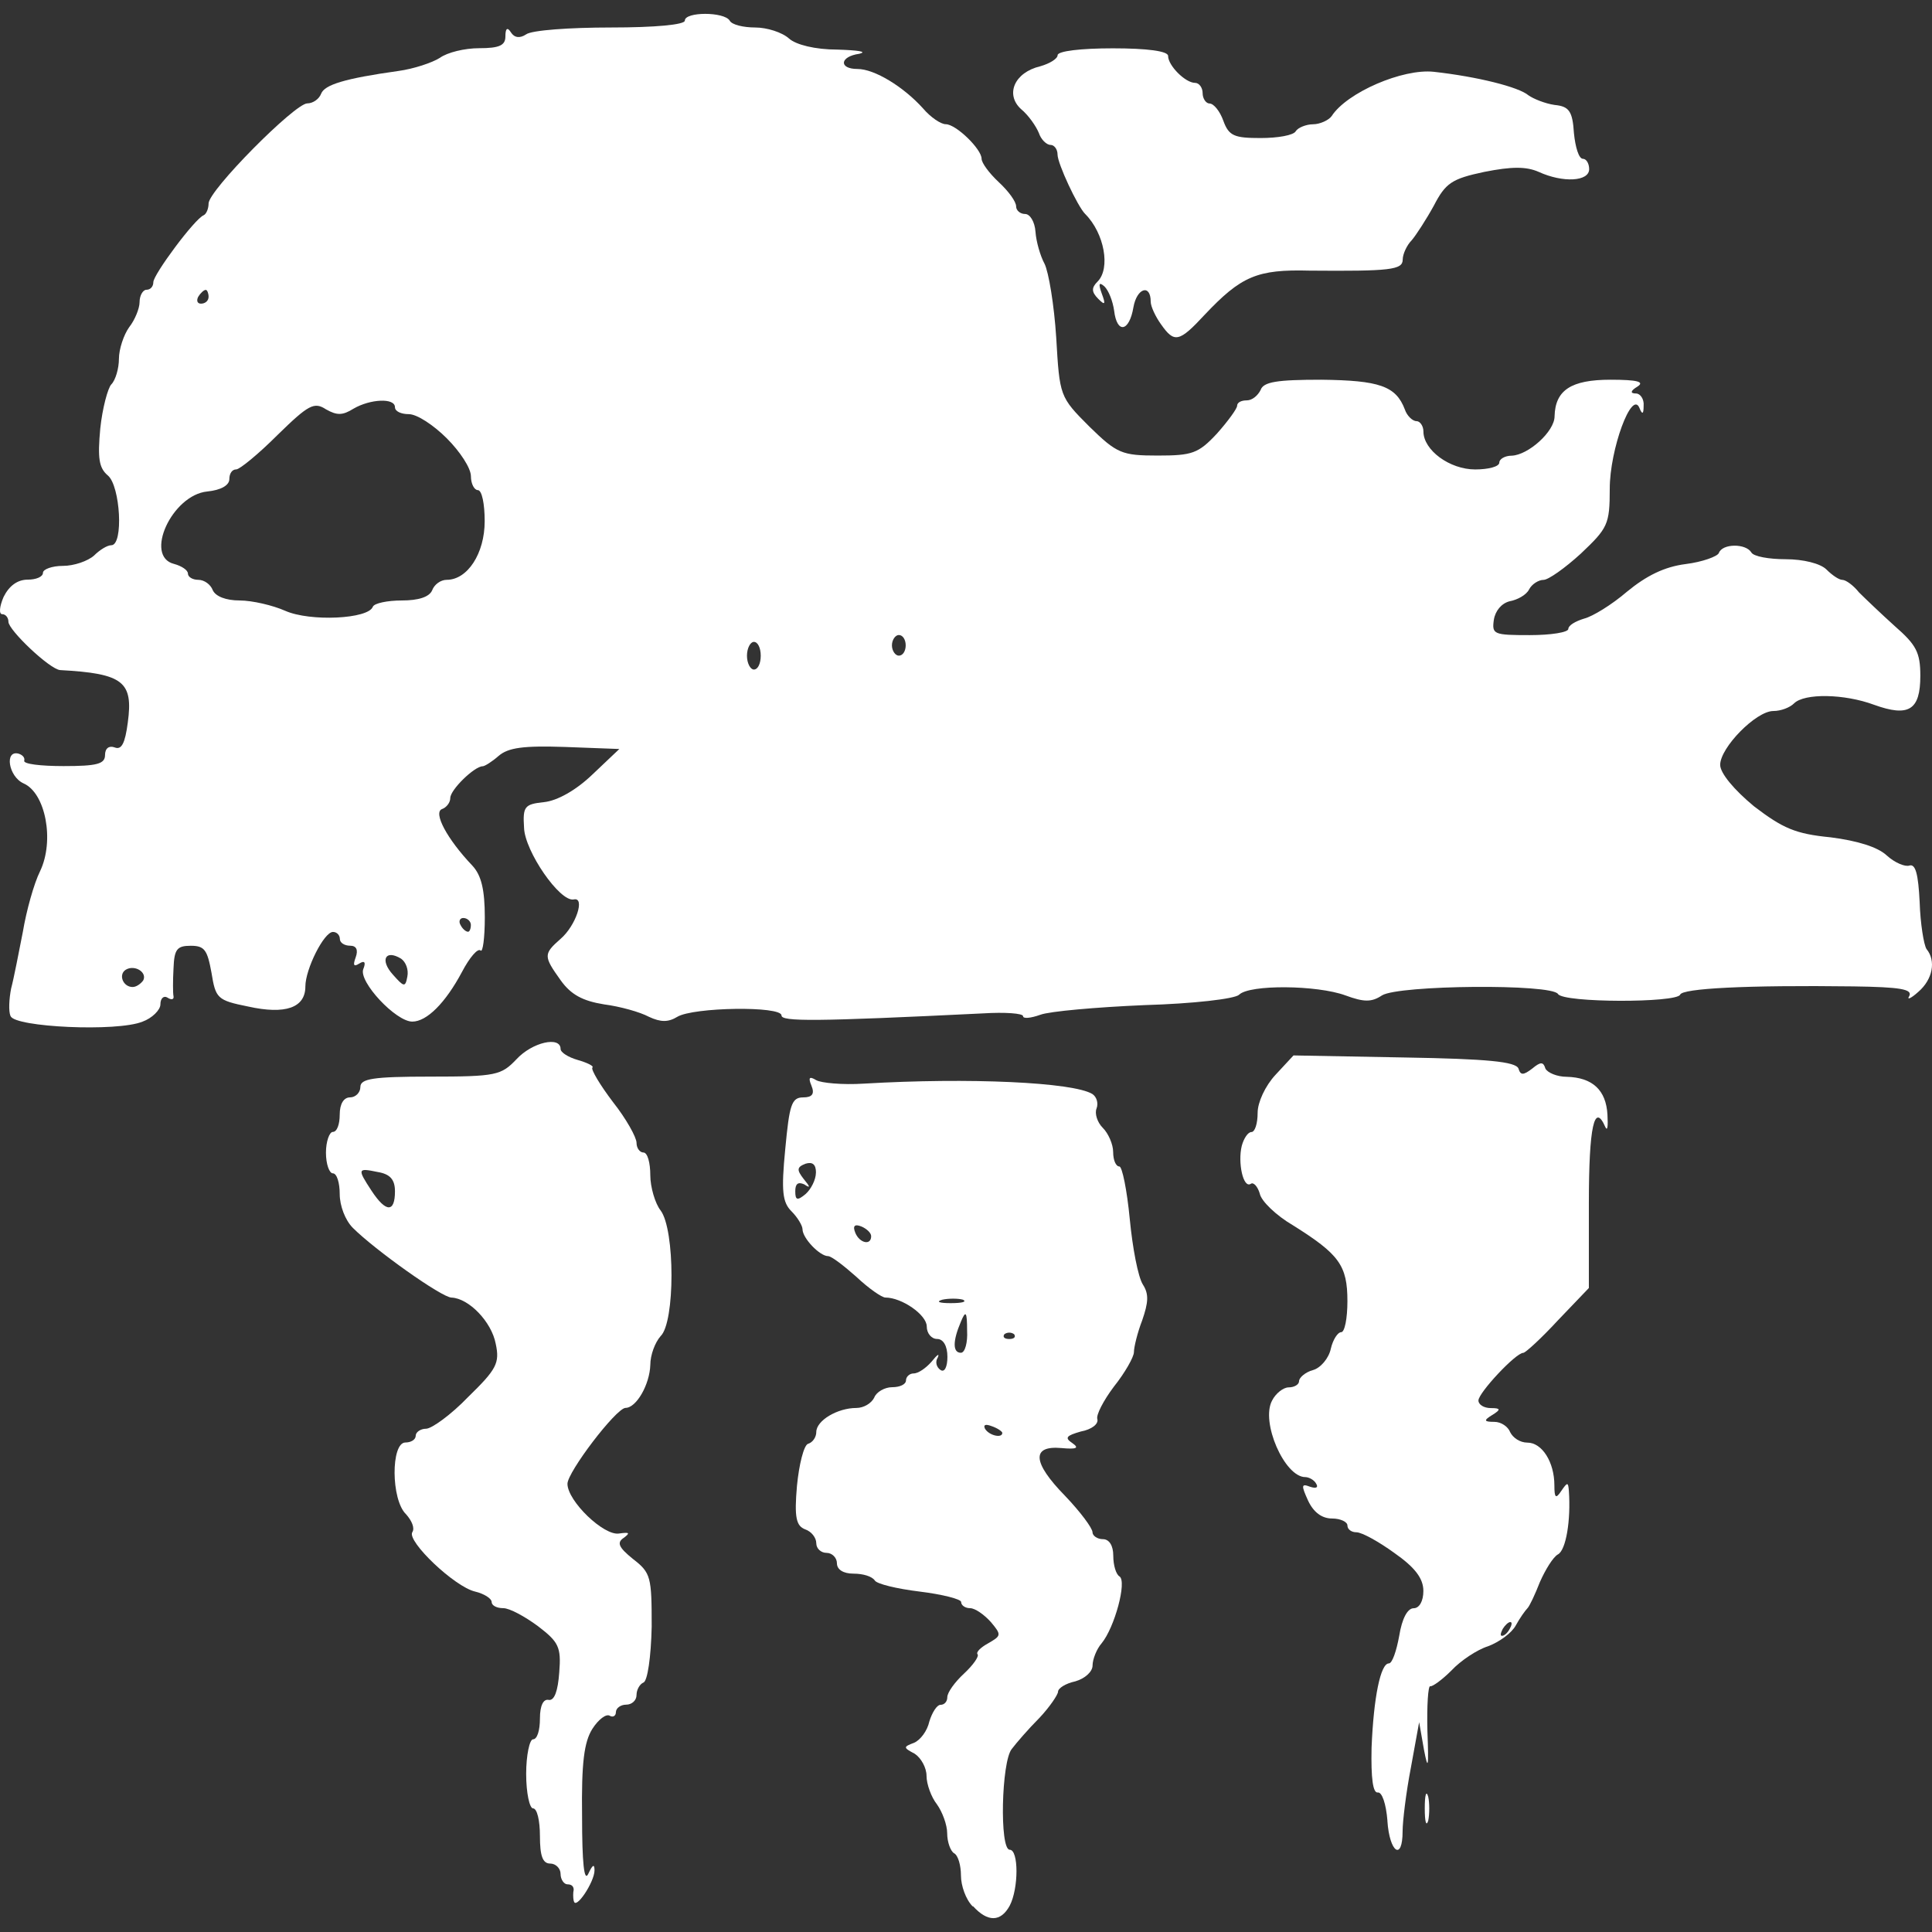 <?xml version="1.0" encoding="UTF-8" standalone="no"?>
<!-- Generated by IcoMoon.io -->

<svg
   xmlns:dc="http://purl.org/dc/elements/1.1/"
   xmlns:cc="http://creativecommons.org/ns#"
   xmlns:rdf="http://www.w3.org/1999/02/22-rdf-syntax-ns#"
   xmlns:svg="http://www.w3.org/2000/svg"
   xmlns="http://www.w3.org/2000/svg"
   xmlns:sodipodi="http://sodipodi.sourceforge.net/DTD/sodipodi-0.dtd"
   xmlns:inkscape="http://www.inkscape.org/namespaces/inkscape"
   version="1.1"
   width="215"
   height="215"
   viewBox="0 0 215 215"
   id="svg16"
   sodipodi:docname="magical_phenomenom.svg"
   inkscape:version="0.92.3 (2405546, 2018-03-11)">
  <rect x="0" y="0" width="215" height="215" fill="#333333" stroke="none"/>
  <defs
     id="defs20" />
  <sodipodi:namedview
     pagecolor="#ffffff"
     bordercolor="#666666"
     borderopacity="1"
     objecttolerance="10"
     gridtolerance="10"
     guidetolerance="10"
     inkscape:pageopacity="0"
     inkscape:pageshadow="2"
     inkscape:window-width="1920"
     inkscape:window-height="1017"
     id="namedview18"
     showgrid="false"
     fit-margin-top="0"
     fit-margin-left="0"
     fit-margin-right="0"
     fit-margin-bottom="0"
     inkscape:zoom="1.1711456"
     inkscape:cx="-184.31669"
     inkscape:cy="19.73576"
     inkscape:window-x="-8"
     inkscape:window-y="-8"
     inkscape:window-maximized="1"
     inkscape:current-layer="svg16" />
  <title
     id="title2">twists-magical-phenomenom</title>
  <g
     id="g843"
     transform="matrix(6.719,0,0,6.719,-0.009,0.009)">
    <path
       id="path4"
       d="m 16.111,31.573 c -0.114,-0.114 -0.194,-0.343 -0.194,-0.514 0,-0.16 -0.046,-0.332 -0.114,-0.366 -0.057,-0.034 -0.114,-0.183 -0.114,-0.332 0,-0.137 -0.08,-0.354 -0.171,-0.48 -0.091,-0.114 -0.171,-0.332 -0.171,-0.469 0,-0.137 -0.091,-0.297 -0.194,-0.366 -0.194,-0.103 -0.194,-0.114 -0.011,-0.183 0.103,-0.046 0.217,-0.194 0.252,-0.354 0.046,-0.149 0.126,-0.274 0.183,-0.274 0.069,0 0.114,-0.057 0.114,-0.126 0,-0.08 0.126,-0.252 0.274,-0.389 0.16,-0.149 0.251,-0.286 0.229,-0.32 -0.034,-0.034 0.046,-0.114 0.172,-0.183 0.217,-0.126 0.229,-0.137 0.046,-0.354 -0.114,-0.126 -0.263,-0.229 -0.343,-0.229 -0.08,0 -0.149,-0.046 -0.149,-0.103 0,-0.046 -0.309,-0.126 -0.686,-0.172 -0.377,-0.046 -0.709,-0.126 -0.743,-0.183 -0.046,-0.069 -0.194,-0.114 -0.354,-0.114 -0.171,0 -0.274,-0.069 -0.274,-0.172 0,-0.091 -0.08,-0.172 -0.171,-0.172 -0.091,0 -0.171,-0.069 -0.171,-0.16 0,-0.091 -0.08,-0.194 -0.183,-0.229 -0.149,-0.057 -0.183,-0.194 -0.137,-0.72 0.034,-0.354 0.114,-0.674 0.183,-0.697 0.08,-0.023 0.137,-0.114 0.137,-0.194 0,-0.194 0.354,-0.4 0.663,-0.4 0.126,0 0.252,-0.08 0.297,-0.172 0.034,-0.091 0.171,-0.172 0.297,-0.172 0.126,0 0.229,-0.046 0.229,-0.114 0,-0.057 0.057,-0.114 0.126,-0.114 0.08,0 0.206,-0.091 0.297,-0.194 0.091,-0.114 0.137,-0.149 0.103,-0.069 -0.046,0.069 -0.023,0.16 0.046,0.206 0.069,0.046 0.114,-0.057 0.114,-0.217 0,-0.183 -0.069,-0.297 -0.171,-0.297 -0.091,0 -0.171,-0.091 -0.171,-0.206 0,-0.194 -0.412,-0.48 -0.686,-0.48 -0.057,0 -0.274,-0.149 -0.48,-0.343 -0.206,-0.183 -0.412,-0.343 -0.469,-0.343 -0.137,0 -0.423,-0.297 -0.423,-0.446 0,-0.057 -0.08,-0.194 -0.183,-0.297 -0.149,-0.149 -0.171,-0.332 -0.103,-1.029 0.069,-0.732 0.103,-0.857 0.297,-0.857 0.149,0 0.194,-0.057 0.137,-0.194 -0.057,-0.137 -0.034,-0.16 0.08,-0.091 0.08,0.046 0.434,0.08 0.789,0.057 1.749,-0.103 3.464,-0.023 3.784,0.172 0.069,0.046 0.103,0.149 0.069,0.24 -0.034,0.08 0.011,0.229 0.103,0.32 0.092,0.091 0.172,0.274 0.172,0.4 0,0.137 0.046,0.24 0.103,0.24 0.046,0 0.126,0.389 0.172,0.869 0.046,0.48 0.137,0.96 0.217,1.086 0.103,0.16 0.091,0.297 -0.011,0.594 -0.08,0.206 -0.137,0.446 -0.137,0.526 0,0.08 -0.149,0.343 -0.332,0.572 -0.172,0.229 -0.297,0.469 -0.274,0.537 0.023,0.08 -0.091,0.172 -0.274,0.206 -0.24,0.069 -0.274,0.103 -0.137,0.194 0.114,0.08 0.069,0.103 -0.183,0.08 -0.503,-0.046 -0.48,0.24 0.057,0.789 0.252,0.263 0.457,0.537 0.457,0.606 0,0.057 0.08,0.114 0.172,0.114 0.103,0 0.172,0.103 0.172,0.274 0,0.16 0.046,0.309 0.103,0.343 0.126,0.08 -0.08,0.846 -0.297,1.109 -0.08,0.091 -0.149,0.263 -0.149,0.366 0,0.103 -0.126,0.217 -0.286,0.263 -0.16,0.034 -0.286,0.114 -0.286,0.172 0,0.046 -0.137,0.252 -0.309,0.434 -0.183,0.183 -0.389,0.423 -0.457,0.514 -0.172,0.206 -0.206,1.669 -0.034,1.669 0.149,0 0.149,0.64 0,0.926 -0.149,0.274 -0.366,0.274 -0.606,0.011 z m 0.491,-7.842 c 0,-0.023 -0.08,-0.08 -0.183,-0.114 -0.091,-0.034 -0.137,-0.023 -0.103,0.046 0.069,0.114 0.286,0.16 0.286,0.069 z m -0.583,-1.692 c 0,-0.32 -0.023,-0.343 -0.103,-0.149 -0.137,0.32 -0.137,0.514 0,0.514 0.069,0 0.114,-0.172 0.103,-0.366 z m 0.778,0.057 c -0.046,-0.034 -0.114,-0.034 -0.16,0 -0.034,0.046 0,0.08 0.08,0.08 0.08,0 0.114,-0.034 0.08,-0.08 z m -0.846,-0.571 c -0.08,-0.023 -0.24,-0.023 -0.343,0 -0.114,0.034 -0.046,0.057 0.137,0.057 0.194,0 0.274,-0.023 0.206,-0.057 z M 14.43,20.473 c 0,-0.057 -0.08,-0.126 -0.16,-0.16 -0.114,-0.046 -0.149,-0.011 -0.103,0.103 0.069,0.172 0.263,0.217 0.263,0.057 z m -0.914,-1.052 c 0,-0.137 -0.057,-0.183 -0.171,-0.149 -0.149,0.057 -0.149,0.103 -0.034,0.252 0.114,0.137 0.114,0.16 0.011,0.091 -0.103,-0.046 -0.149,-0.011 -0.149,0.114 0,0.149 0.034,0.16 0.171,0.046 0.091,-0.08 0.171,-0.24 0.171,-0.354 z"
       inkscape:connector-curvature="0"
       style="fill:#ffffff" />
    <path
       id="path6"
       d="m 9.503,31.482 c -0.011,-0.057 -0.011,-0.137 0,-0.183 0,-0.057 -0.034,-0.091 -0.103,-0.091 -0.057,0 -0.114,-0.08 -0.114,-0.172 0,-0.092 -0.08,-0.172 -0.171,-0.172 -0.126,0 -0.171,-0.126 -0.171,-0.457 0,-0.252 -0.046,-0.457 -0.114,-0.457 -0.057,0 -0.114,-0.252 -0.114,-0.572 0,-0.309 0.057,-0.572 0.114,-0.572 0.069,0 0.114,-0.149 0.114,-0.343 0,-0.217 0.057,-0.332 0.149,-0.309 0.091,0.011 0.149,-0.149 0.171,-0.457 C 9.298,27.274 9.253,27.194 8.91,26.931 8.693,26.771 8.441,26.634 8.338,26.634 8.224,26.634 8.144,26.588 8.144,26.531 8.144,26.474 8.018,26.394 7.87,26.359 7.527,26.279 6.738,25.524 6.83,25.376 6.876,25.307 6.819,25.182 6.727,25.079 6.475,24.839 6.475,23.89 6.716,23.89 c 0.091,0 0.171,-0.046 0.171,-0.114 0,-0.057 0.08,-0.114 0.171,-0.114 0.091,0 0.412,-0.229 0.697,-0.526 0.469,-0.457 0.526,-0.56 0.457,-0.88 C 8.143,21.89 7.766,21.502 7.48,21.49 7.32,21.49 6.211,20.701 5.845,20.335 5.719,20.209 5.628,19.969 5.628,19.775 c 0,-0.183 -0.046,-0.343 -0.114,-0.343 -0.057,0 -0.114,-0.149 -0.114,-0.343 0,-0.183 0.057,-0.343 0.114,-0.343 0.069,0 0.114,-0.126 0.114,-0.286 0,-0.183 0.069,-0.286 0.171,-0.286 0.091,0 0.171,-0.08 0.171,-0.172 0,-0.137 0.206,-0.172 1.155,-0.172 1.097,0 1.177,-0.023 1.429,-0.286 0.263,-0.286 0.732,-0.389 0.732,-0.172 0,0.057 0.126,0.137 0.286,0.183 0.16,0.046 0.274,0.103 0.24,0.126 -0.023,0.034 0.126,0.286 0.343,0.572 0.217,0.274 0.389,0.583 0.389,0.674 0,0.091 0.057,0.16 0.114,0.16 0.069,0 0.114,0.172 0.114,0.377 0,0.194 0.08,0.469 0.171,0.583 0.24,0.32 0.24,1.852 0,2.081 -0.091,0.103 -0.171,0.309 -0.171,0.48 -0.011,0.32 -0.229,0.709 -0.412,0.709 -0.16,0.011 -0.96,1.063 -0.96,1.257 0,0.286 0.606,0.869 0.857,0.823 0.171,-0.023 0.183,-0.011 0.08,0.069 -0.126,0.08 -0.091,0.16 0.149,0.354 0.297,0.229 0.309,0.297 0.309,1.12 -0.011,0.503 -0.069,0.903 -0.137,0.926 -0.057,0.023 -0.114,0.114 -0.114,0.206 0,0.092 -0.08,0.16 -0.171,0.16 -0.091,0 -0.171,0.057 -0.171,0.126 0,0.057 -0.046,0.091 -0.103,0.057 -0.057,-0.034 -0.183,0.057 -0.286,0.217 -0.137,0.217 -0.183,0.56 -0.171,1.452 0,0.766 0.034,1.097 0.103,0.949 0.069,-0.148 0.103,-0.172 0.103,-0.057 0,0.194 -0.32,0.674 -0.343,0.503 z M 6.543,19.73 c 0,-0.194 -0.08,-0.286 -0.286,-0.32 -0.332,-0.069 -0.343,-0.057 -0.103,0.309 0.24,0.366 0.389,0.366 0.389,0.011 z"
       inkscape:connector-curvature="0"
       style="fill:#ffffff" />
    <path
       id="path8"
       d="m 22.981,30.156 c -0.023,-0.286 -0.091,-0.48 -0.16,-0.469 -0.08,0.011 -0.114,-0.229 -0.103,-0.743 0.034,-0.835 0.149,-1.395 0.286,-1.395 0.057,0 0.126,-0.206 0.172,-0.457 0.046,-0.286 0.137,-0.457 0.24,-0.457 0.091,0 0.16,-0.114 0.16,-0.286 0,-0.206 -0.137,-0.389 -0.48,-0.629 -0.252,-0.183 -0.537,-0.343 -0.629,-0.343 -0.08,0 -0.149,-0.046 -0.149,-0.114 0,-0.057 -0.114,-0.114 -0.252,-0.114 -0.172,0 -0.309,-0.103 -0.4,-0.297 -0.114,-0.252 -0.114,-0.286 0.034,-0.229 0.103,0.034 0.137,0.011 0.103,-0.046 -0.034,-0.069 -0.126,-0.114 -0.183,-0.114 -0.343,0 -0.743,-0.915 -0.549,-1.269 0.057,-0.114 0.183,-0.217 0.274,-0.217 0.091,0 0.172,-0.046 0.172,-0.103 0,-0.057 0.103,-0.149 0.229,-0.183 0.126,-0.034 0.263,-0.194 0.297,-0.354 0.034,-0.149 0.114,-0.274 0.172,-0.274 0.058,0 0.103,-0.229 0.103,-0.514 0,-0.594 -0.137,-0.777 -0.903,-1.257 -0.274,-0.16 -0.526,-0.4 -0.549,-0.526 -0.034,-0.114 -0.103,-0.194 -0.149,-0.16 -0.126,0.08 -0.217,-0.354 -0.149,-0.629 0.034,-0.126 0.103,-0.229 0.16,-0.229 0.057,0 0.103,-0.137 0.103,-0.32 0,-0.172 0.126,-0.446 0.297,-0.629 l 0.297,-0.32 1.84,0.034 c 1.372,0.023 1.84,0.069 1.886,0.183 0.034,0.114 0.08,0.114 0.229,0 0.137,-0.114 0.183,-0.114 0.217,0 0.034,0.069 0.194,0.137 0.354,0.137 0.423,0.011 0.652,0.217 0.674,0.629 0.011,0.194 0,0.274 -0.034,0.206 -0.183,-0.423 -0.274,-0.011 -0.274,1.257 v 1.406 l -0.514,0.537 c -0.274,0.297 -0.537,0.537 -0.572,0.537 -0.126,0 -0.743,0.663 -0.743,0.789 0,0.069 0.091,0.126 0.206,0.126 0.16,0 0.172,0.023 0.023,0.114 -0.149,0.091 -0.137,0.114 0.034,0.114 0.114,0 0.229,0.08 0.263,0.172 0.046,0.091 0.16,0.172 0.286,0.172 0.24,0 0.446,0.32 0.446,0.709 0,0.206 0.023,0.229 0.114,0.091 0.103,-0.149 0.114,-0.149 0.126,0 0.034,0.48 -0.046,0.983 -0.183,1.052 -0.08,0.046 -0.206,0.252 -0.297,0.457 -0.08,0.206 -0.172,0.4 -0.206,0.434 -0.034,0.034 -0.126,0.16 -0.194,0.286 -0.069,0.126 -0.274,0.274 -0.457,0.343 -0.183,0.057 -0.457,0.24 -0.606,0.4 -0.16,0.16 -0.32,0.274 -0.354,0.263 -0.034,-0.011 -0.057,0.32 -0.046,0.743 0.023,0.606 0.011,0.663 -0.057,0.309 l -0.08,-0.457 -0.137,0.754 c -0.08,0.412 -0.137,0.892 -0.137,1.052 0,0.503 -0.217,0.354 -0.252,-0.172 z m 2.024,-3.178 c 0.034,-0.057 0.046,-0.114 0.011,-0.114 -0.035,0 -0.091,0.057 -0.126,0.114 -0.034,0.069 -0.046,0.114 -0.011,0.114 0.035,0 0.091,-0.046 0.126,-0.114 z"
       inkscape:connector-curvature="0"
       style="fill:#ffffff" />
    <path
       id="path10"
       d="m 23.599,29.95 c 0,-0.217 0.023,-0.309 0.057,-0.194 0.023,0.103 0.023,0.286 0,0.4 -0.034,0.103 -0.057,0.011 -0.057,-0.206 z"
       inkscape:connector-curvature="0"
       style="fill:#ffffff" />
    <path
       id="path12"
       d="M 0.175,16.826 C 0.141,16.746 0.152,16.54 0.186,16.369 0.232,16.197 0.312,15.775 0.38,15.432 c 0.057,-0.343 0.183,-0.8 0.286,-1.006 0.24,-0.503 0.091,-1.292 -0.274,-1.452 -0.252,-0.114 -0.32,-0.56 -0.08,-0.492 0.069,0.023 0.103,0.069 0.091,0.114 -0.023,0.057 0.274,0.091 0.652,0.091 0.549,0 0.686,-0.034 0.686,-0.183 0,-0.114 0.069,-0.16 0.16,-0.126 0.114,0.046 0.172,-0.069 0.217,-0.412 0.091,-0.674 -0.069,-0.812 -1.12,-0.869 -0.171,-0.011 -0.857,-0.663 -0.857,-0.8 0,-0.069 -0.046,-0.126 -0.103,-0.126 -0.057,0 -0.046,-0.126 0.023,-0.286 0.091,-0.183 0.229,-0.286 0.4,-0.286 0.137,0 0.252,-0.046 0.252,-0.114 0,-0.057 0.149,-0.114 0.332,-0.114 0.183,0 0.412,-0.08 0.514,-0.171 C 1.65,9.109 1.776,9.029 1.845,9.029 2.051,9.029 1.994,8.046 1.788,7.874 1.639,7.748 1.617,7.588 1.662,7.097 1.696,6.765 1.788,6.423 1.845,6.365 1.914,6.296 1.971,6.102 1.971,5.942 c 0,-0.16 0.08,-0.4 0.171,-0.526 C 2.233,5.302 2.313,5.107 2.313,5.004 2.313,4.89 2.37,4.798 2.427,4.798 2.496,4.798 2.541,4.741 2.541,4.672 2.541,4.546 3.227,3.62 3.376,3.563 3.422,3.54 3.456,3.449 3.456,3.369 3.456,3.152 4.885,1.711 5.091,1.711 5.182,1.711 5.285,1.642 5.32,1.551 5.377,1.402 5.709,1.299 6.6,1.174 6.852,1.14 7.16,1.037 7.286,0.957 7.412,0.866 7.698,0.797 7.938,0.797 c 0.332,0 0.434,-0.046 0.434,-0.194 0,-0.137 0.034,-0.16 0.091,-0.069 0.057,0.091 0.149,0.103 0.252,0.034 0.091,-0.069 0.72,-0.114 1.406,-0.114 0.732,0 1.223,-0.046 1.223,-0.114 0,-0.149 0.652,-0.149 0.743,0 0.034,0.069 0.229,0.114 0.423,0.114 0.194,0 0.446,0.08 0.56,0.183 0.114,0.103 0.434,0.183 0.8,0.183 0.343,0.011 0.503,0.034 0.366,0.069 -0.332,0.046 -0.343,0.252 -0.034,0.252 0.286,0 0.766,0.297 1.086,0.652 0.126,0.149 0.297,0.263 0.377,0.263 0.171,0 0.594,0.412 0.594,0.572 0,0.069 0.126,0.24 0.286,0.389 0.16,0.149 0.286,0.32 0.286,0.4 0,0.069 0.069,0.126 0.149,0.126 0.08,0 0.16,0.126 0.172,0.297 0.011,0.16 0.08,0.4 0.149,0.526 0.069,0.137 0.16,0.686 0.194,1.223 0.057,0.972 0.057,0.983 0.549,1.475 0.457,0.446 0.537,0.48 1.132,0.48 0.572,0 0.674,-0.034 0.983,-0.366 0.183,-0.206 0.332,-0.412 0.332,-0.457 0,-0.057 0.069,-0.091 0.16,-0.091 0.091,0 0.183,-0.08 0.229,-0.171 0.046,-0.137 0.274,-0.171 1.006,-0.171 0.96,0.011 1.235,0.103 1.383,0.492 0.034,0.103 0.126,0.194 0.194,0.194 0.057,0 0.114,0.08 0.114,0.171 0,0.309 0.434,0.629 0.857,0.629 0.217,0 0.4,-0.046 0.4,-0.114 0,-0.057 0.091,-0.114 0.206,-0.114 0.274,-0.011 0.709,-0.4 0.709,-0.652 0.011,-0.434 0.274,-0.606 0.926,-0.606 0.446,0 0.572,0.034 0.446,0.114 -0.114,0.069 -0.126,0.114 -0.023,0.114 0.069,0 0.137,0.091 0.126,0.206 0,0.137 -0.023,0.149 -0.069,0.034 -0.126,-0.309 -0.492,0.686 -0.492,1.338 0,0.594 -0.034,0.652 -0.48,1.075 -0.263,0.24 -0.537,0.434 -0.617,0.434 -0.08,0 -0.194,0.069 -0.24,0.16 -0.046,0.091 -0.194,0.171 -0.32,0.194 -0.137,0.034 -0.24,0.16 -0.263,0.309 -0.034,0.24 0,0.252 0.594,0.252 0.354,0 0.64,-0.046 0.64,-0.103 0,-0.057 0.114,-0.126 0.263,-0.171 0.137,-0.034 0.457,-0.229 0.709,-0.446 0.32,-0.263 0.617,-0.412 0.972,-0.457 0.274,-0.034 0.526,-0.126 0.549,-0.183 0.057,-0.16 0.446,-0.16 0.537,-0.011 0.034,0.069 0.297,0.114 0.572,0.114 0.286,0 0.572,0.069 0.674,0.171 0.091,0.091 0.206,0.171 0.263,0.171 0.057,0 0.183,0.091 0.274,0.206 0.103,0.103 0.366,0.354 0.594,0.56 0.354,0.309 0.423,0.434 0.423,0.823 0,0.572 -0.194,0.686 -0.766,0.48 -0.492,-0.183 -1.155,-0.194 -1.326,-0.023 -0.069,0.069 -0.217,0.126 -0.343,0.126 -0.286,0 -0.88,0.606 -0.88,0.892 0,0.137 0.229,0.412 0.56,0.686 0.48,0.366 0.686,0.457 1.269,0.514 0.446,0.057 0.777,0.16 0.926,0.297 0.137,0.126 0.309,0.194 0.377,0.171 0.103,-0.034 0.149,0.137 0.172,0.606 0.011,0.354 0.069,0.709 0.114,0.777 0.16,0.194 0.103,0.503 -0.137,0.709 -0.126,0.114 -0.194,0.137 -0.149,0.069 0.057,-0.114 -0.149,-0.149 -0.926,-0.16 -1.783,-0.023 -2.835,0.034 -2.869,0.137 -0.057,0.137 -1.932,0.137 -2.023,-0.011 -0.103,-0.172 -2.641,-0.149 -2.915,0.023 -0.172,0.114 -0.297,0.114 -0.606,0 -0.469,-0.172 -1.589,-0.183 -1.761,-0.011 -0.069,0.069 -0.766,0.149 -1.566,0.172 -0.8,0.034 -1.578,0.103 -1.726,0.16 -0.16,0.057 -0.286,0.069 -0.286,0.023 0,-0.046 -0.297,-0.069 -0.663,-0.046 -2.801,0.137 -3.338,0.137 -3.338,0.034 0,-0.16 -1.463,-0.137 -1.726,0.023 -0.149,0.091 -0.274,0.091 -0.469,0 -0.149,-0.08 -0.48,-0.172 -0.743,-0.206 -0.354,-0.057 -0.549,-0.16 -0.72,-0.4 -0.286,-0.4 -0.286,-0.434 0,-0.686 0.252,-0.217 0.412,-0.697 0.217,-0.652 -0.229,0.046 -0.812,-0.8 -0.823,-1.189 -0.023,-0.354 0.011,-0.389 0.332,-0.423 0.217,-0.023 0.526,-0.194 0.8,-0.457 L 10.259,12.404 9.356,12.37 C 8.67,12.347 8.419,12.381 8.259,12.519 8.156,12.61 8.03,12.69 7.996,12.69 c -0.137,0 -0.537,0.389 -0.537,0.526 0,0.08 -0.069,0.16 -0.137,0.183 -0.149,0.057 0.08,0.492 0.503,0.937 0.149,0.16 0.206,0.4 0.206,0.857 0,0.343 -0.034,0.583 -0.069,0.549 C 7.916,15.696 7.779,15.856 7.653,16.096 7.379,16.61 7.07,16.919 6.83,16.919 6.556,16.919 5.938,16.256 6.018,16.05 6.064,15.936 6.041,15.901 5.949,15.959 5.857,16.017 5.846,15.982 5.892,15.856 5.938,15.73 5.903,15.662 5.801,15.662 5.71,15.662 5.63,15.616 5.63,15.548 c 0,-0.057 -0.046,-0.114 -0.114,-0.114 -0.149,0 -0.457,0.617 -0.457,0.903 0,0.354 -0.332,0.469 -0.949,0.332 C 3.596,16.566 3.573,16.532 3.504,16.109 3.435,15.732 3.39,15.663 3.161,15.663 c -0.229,0 -0.274,0.057 -0.286,0.377 -0.011,0.194 -0.011,0.412 0,0.457 0.011,0.057 -0.034,0.069 -0.103,0.023 -0.057,-0.034 -0.114,0.011 -0.114,0.114 0,0.091 -0.137,0.229 -0.297,0.286 -0.423,0.172 -2.115,0.091 -2.183,-0.091 z M 2.37,16.243 C 2.45,16.106 2.233,15.969 2.084,16.06 c -0.126,0.08 -0.046,0.286 0.114,0.286 0.057,0 0.126,-0.046 0.171,-0.103 z M 6.645,15.877 C 6.382,15.717 6.291,15.9 6.508,16.14 6.691,16.346 6.714,16.357 6.748,16.174 6.771,16.06 6.725,15.934 6.645,15.877 Z M 7.8,15.317 c 0,-0.057 -0.057,-0.114 -0.126,-0.114 -0.057,0 -0.08,0.057 -0.046,0.114 0.034,0.069 0.091,0.114 0.126,0.114 0.023,0 0.046,-0.046 0.046,-0.114 z m 4.801,-4.458 c 0,-0.126 -0.046,-0.229 -0.114,-0.229 -0.057,0 -0.114,0.103 -0.114,0.229 0,0.126 0.057,0.229 0.114,0.229 0.069,0 0.114,-0.103 0.114,-0.229 z m 2.401,-0.172 c 0,-0.091 -0.046,-0.171 -0.114,-0.171 -0.057,0 -0.114,0.08 -0.114,0.171 0,0.091 0.057,0.171 0.114,0.171 0.069,0 0.114,-0.08 0.114,-0.171 z M 6.177,10.047 C 6.2,9.99 6.417,9.944 6.657,9.944 6.931,9.944 7.114,9.887 7.16,9.773 7.194,9.682 7.297,9.602 7.4,9.602 7.743,9.602 8.029,9.168 8.029,8.63 8.029,8.344 7.983,8.116 7.915,8.116 7.858,8.116 7.801,8.013 7.801,7.887 7.801,7.75 7.618,7.475 7.401,7.258 7.184,7.041 6.909,6.858 6.772,6.858 6.646,6.858 6.543,6.812 6.543,6.744 6.543,6.584 6.131,6.607 5.857,6.767 5.674,6.881 5.583,6.881 5.4,6.778 5.206,6.652 5.114,6.698 4.6,7.201 4.28,7.521 3.971,7.773 3.914,7.773 3.845,7.773 3.8,7.842 3.8,7.933 3.8,8.036 3.663,8.116 3.434,8.139 2.851,8.196 2.382,9.214 2.885,9.339 c 0.126,0.034 0.229,0.103 0.229,0.16 0,0.057 0.08,0.103 0.171,0.103 0.103,0 0.206,0.08 0.24,0.171 0.046,0.103 0.217,0.171 0.446,0.171 0.206,0 0.549,0.08 0.754,0.171 0.412,0.183 1.383,0.137 1.452,-0.069 z M 3.456,4.914 C 3.456,4.857 3.433,4.8 3.41,4.8 3.376,4.8 3.319,4.857 3.284,4.914 3.25,4.983 3.273,5.028 3.33,5.028 c 0.069,0 0.126,-0.046 0.126,-0.114 z"
       inkscape:connector-curvature="0"
       style="fill:#ffffff" />
    <path
       id="path14"
       d="M 19.232,5.372 C 19.141,5.246 19.06,5.075 19.06,4.995 19.06,4.698 18.831,4.766 18.774,5.086 18.705,5.498 18.5,5.532 18.454,5.143 18.431,4.983 18.363,4.811 18.294,4.743 18.203,4.663 18.191,4.697 18.248,4.857 18.317,5.04 18.305,5.063 18.191,4.948 18.077,4.833 18.077,4.765 18.18,4.662 18.397,4.445 18.294,3.862 17.974,3.542 17.848,3.416 17.517,2.707 17.517,2.559 c 0,-0.091 -0.057,-0.16 -0.114,-0.16 -0.069,0 -0.16,-0.091 -0.194,-0.194 -0.046,-0.114 -0.172,-0.297 -0.297,-0.4 -0.263,-0.24 -0.114,-0.606 0.32,-0.709 0.16,-0.046 0.286,-0.126 0.286,-0.183 0,-0.069 0.389,-0.114 0.915,-0.114 0.572,0 0.915,0.046 0.915,0.126 0,0.16 0.286,0.446 0.446,0.446 0.069,0 0.126,0.08 0.126,0.171 0,0.091 0.057,0.171 0.114,0.171 0.069,0 0.172,0.126 0.229,0.286 0.091,0.252 0.183,0.286 0.617,0.286 0.286,0 0.549,-0.046 0.583,-0.114 0.034,-0.057 0.172,-0.114 0.286,-0.114 0.114,0 0.263,-0.069 0.309,-0.137 0.252,-0.389 1.177,-0.789 1.692,-0.732 0.72,0.08 1.406,0.252 1.566,0.389 0.08,0.057 0.274,0.137 0.434,0.16 0.24,0.023 0.297,0.103 0.32,0.469 0.023,0.229 0.08,0.423 0.149,0.423 0.057,0 0.103,0.08 0.103,0.171 0,0.206 -0.434,0.229 -0.835,0.046 -0.206,-0.091 -0.446,-0.091 -0.903,0 -0.537,0.114 -0.64,0.183 -0.835,0.56 -0.126,0.229 -0.297,0.492 -0.366,0.572 -0.08,0.08 -0.149,0.229 -0.149,0.32 0,0.171 -0.206,0.194 -1.543,0.183 -0.869,-0.023 -1.132,0.091 -1.738,0.732 -0.423,0.457 -0.503,0.469 -0.72,0.16 z"
       inkscape:connector-curvature="0"
       style="fill:#ffffff" />
  </g>
</svg>
